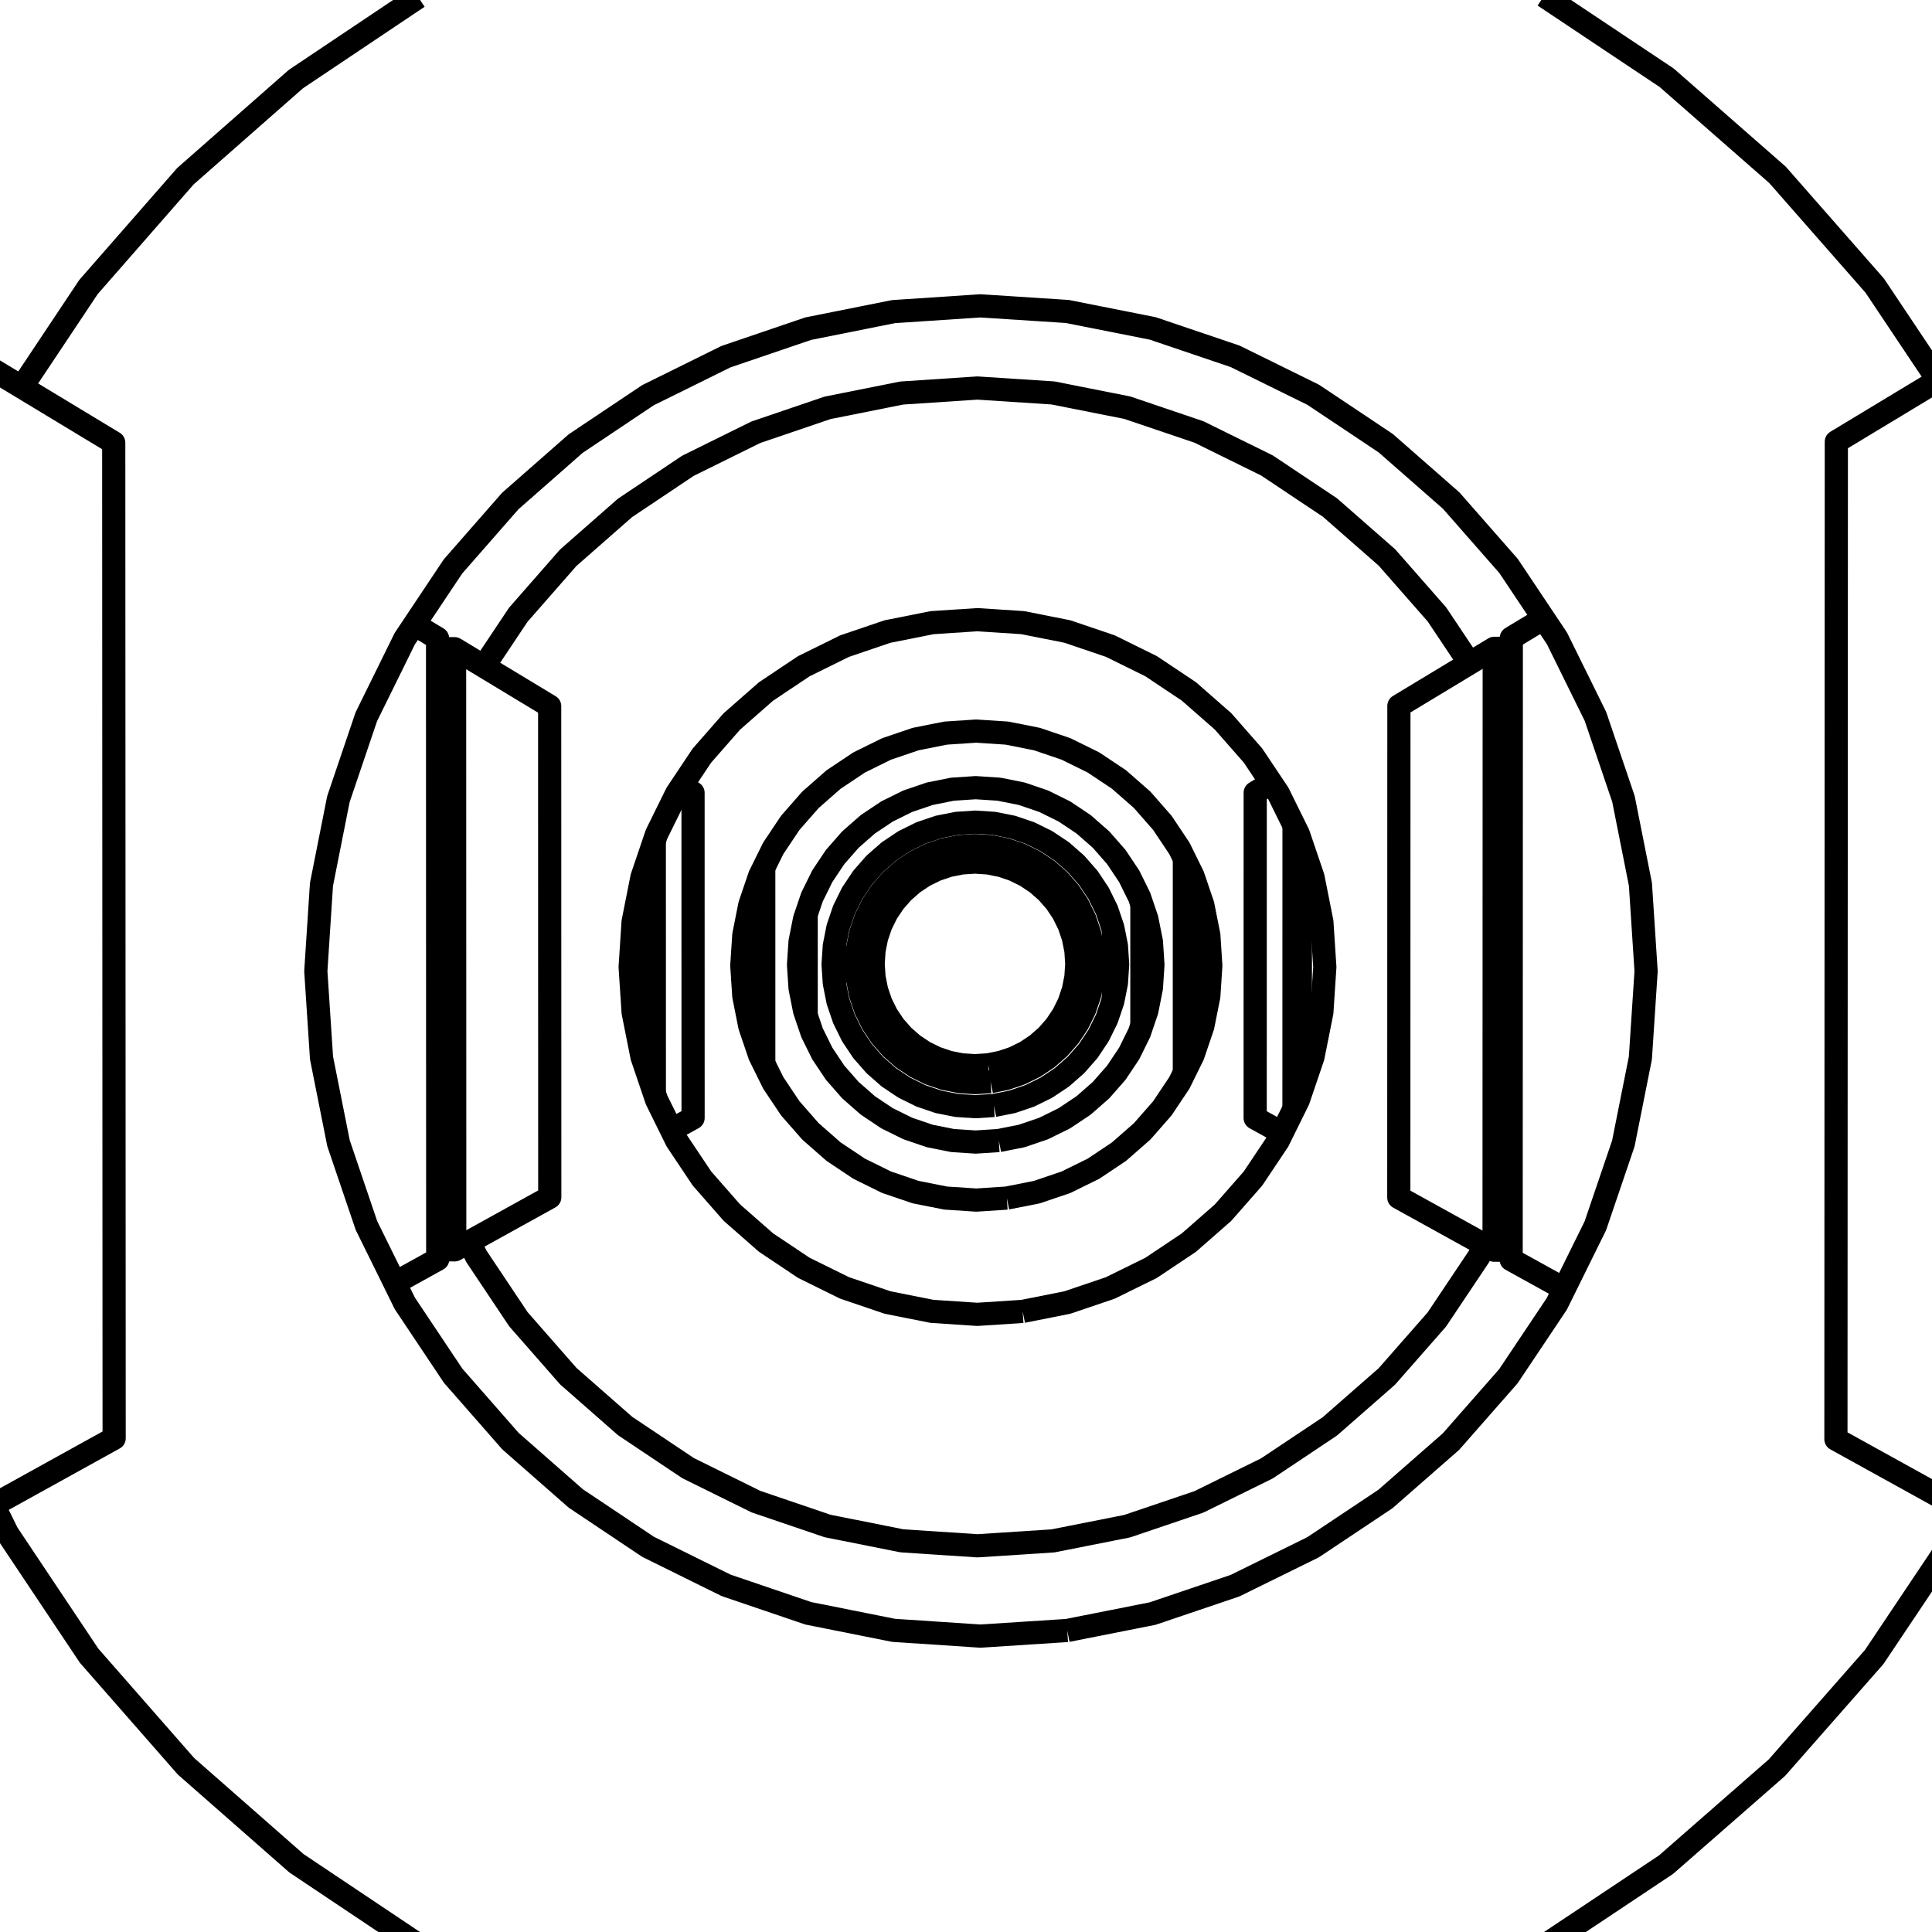 <?xml version='1.0' encoding='ascii'?>
<svg xmlns="http://www.w3.org/2000/svg" version="1.1" width="250" height="250">
    <g id="ViewLayer_LineSet" xmlns:inkscape="http://www.inkscape.org/namespaces/inkscape" inkscape:groupmode="lineset" inkscape:label="ViewLayer_LineSet">
        <g xmlns:inkscape="http://www.inkscape.org/namespaces/inkscape" inkscape:groupmode="layer" id="strokes" inkscape:label="strokes">
            <path fill="none" stroke-width="3.0" stroke-linecap="butt" stroke-opacity="1.0" stroke="rgb(0, 0, 0)" stroke-linejoin="round" d=" M 138.103, 210.984 128.124, 211.630 126.872, 211.712 116.894, 211.050 115.642, 210.967 105.835, 209.010 104.607, 208.765 95.139, 205.545 93.953, 205.141 84.987, 200.714 83.865, 200.160 75.553, 194.600 74.513, 193.905 66.997, 187.309 66.057, 186.484 59.466, 178.964 58.642, 178.025 53.087, 169.709 52.393, 168.670 51.087, 166.021 49.571, 162.946 48.613, 161.003 47.418, 158.581 44.204, 149.112 43.802, 147.929 41.849, 138.121 41.605, 136.896 40.949, 126.917 40.867, 125.670 41.517, 115.692 41.599, 114.444 43.545, 104.635 43.789, 103.409 46.998, 93.938 47.400, 92.752 48.593, 90.329 51.050, 85.340 51.593, 84.237 51.738, 83.943 52.371, 82.657 52.402, 82.610 53.615, 80.792 58.616, 73.297 65.205, 65.773 66.031, 64.830 73.545, 58.231 74.488, 57.402 82.798, 51.840 83.843, 51.141 92.808, 46.711 93.936, 46.154 103.402, 42.932 104.594, 42.527 114.401, 40.568 115.636, 40.322 125.614, 39.660 126.873, 39.577 136.852, 40.224 138.112, 40.305 147.921, 42.250 149.160, 42.496 158.631, 45.704 159.829, 46.110 168.800, 50.528 169.935, 51.087 178.252, 56.639 179.305, 57.342 186.825, 63.933 187.778, 64.768 194.373, 72.285 195.209, 73.237 199.749, 80.030 201.438, 82.557 201.470, 82.604 203.611, 86.946 206.453, 92.709 209.667, 102.179 210.074, 103.379 212.024, 113.187 212.270, 114.429 212.922, 124.408 213.004, 125.672 212.347, 135.651 212.263, 136.914 210.308, 146.721 210.060, 147.962 206.841, 157.430 206.434, 158.627 204.140, 163.270 202.403, 166.788 201.445, 168.726 195.884, 177.037 195.181, 178.087 188.582, 185.601 187.750, 186.549 180.226, 193.136 179.277, 193.967 170.958, 199.516 169.910, 200.215 160.938, 204.631 159.808, 205.187 150.337, 208.393 149.145, 208.797 139.336, 210.740 138.103, 210.984 " />
            <path fill="none" stroke-width="3.0" stroke-linecap="butt" stroke-opacity="1.0" stroke="rgb(0, 0, 0)" stroke-linejoin="round" d=" M 199.729, 251.849 208.051, 246.304 215.585, 241.285 223.112, 234.701 229.928, 228.739 236.531, 221.229 242.512, 214.426 248.078, 206.117 253.121, 198.589 " />
            <path fill="none" stroke-width="3.0" stroke-linecap="butt" stroke-opacity="1.0" stroke="rgb(0, 0, 0)" stroke-linejoin="round" d=" M 250.779, 49.208 245.221, 40.894 242.589, 36.958 235.993, 29.442 230.008, 22.623 222.486, 16.034 215.662, 10.057 207.344, 4.508 199.799, -0.526 " />
            <path fill="none" stroke-width="3.0" stroke-linecap="butt" stroke-opacity="1.0" stroke="rgb(0, 0, 0)" stroke-linejoin="round" d=" M 54.111, -0.370 45.804, 5.196 38.291, 10.230 30.781, 16.833 23.992, 22.802 17.408, 30.329 11.457, 37.130 5.911, 45.451 2.818, 50.092 " />
            <path fill="none" stroke-width="3.0" stroke-linecap="butt" stroke-opacity="1.0" stroke="rgb(0, 0, 0)" stroke-linejoin="round" d=" M -0.845, 194.755 0.967, 198.429 6.520, 206.745 11.531, 214.248 18.121, 221.770 24.068, 228.556 31.583, 235.154 38.364, 241.109 46.675, 246.670 54.177, 251.691 " />
            <path fill="none" stroke-width="3.0" stroke-linecap="butt" stroke-opacity="1.0" stroke="rgb(0, 0, 0)" stroke-linejoin="round" d=" M -0.845, 194.755 7.905, 189.914 14.769, 186.116 14.765, 176.116 14.761, 166.116 14.756, 156.116 14.752, 146.116 14.748, 136.116 14.744, 126.116 14.740, 116.116 14.736, 106.116 14.732, 96.116 14.728, 86.116 14.724, 76.116 14.720, 66.116 14.717, 57.283 6.158, 52.110 2.818, 50.092 -5.741, 44.919 -14.299, 39.747 -22.857, 34.574 -31.416, 29.402 -39.974, 24.229 -48.533, 19.057 -50.973, 17.582 " />
            <path fill="none" stroke-width="3.0" stroke-linecap="butt" stroke-opacity="1.0" stroke="rgb(0, 0, 0)" stroke-linejoin="round" d=" M 250.779, 49.208 242.219, 54.378 237.621, 57.155 237.617, 67.155 237.613, 77.155 237.609, 87.155 237.605, 97.155 237.601, 107.155 237.596, 117.155 237.592, 127.155 237.588, 137.155 237.584, 147.155 237.580, 157.155 237.576, 167.155 237.571, 177.155 237.568, 186.233 246.319, 191.072 254.579, 195.640 " />
            <path fill="none" stroke-width="3.0" stroke-linecap="butt" stroke-opacity="1.0" stroke="rgb(0, 0, 0)" stroke-linejoin="round" d=" M 130.287, 155.031 126.326, 155.290 122.366, 155.029 118.474, 154.254 114.717, 152.978 111.158, 151.222 107.859, 149.017 104.876, 146.400 102.260, 143.416 100.056, 140.117 99.392, 138.771 98.993, 137.963 98.831, 137.635 98.301, 136.558 97.364, 133.799 97.025, 132.801 96.251, 128.909 96.118, 126.888 95.991, 124.950 96.118, 123.012 96.250, 120.990 97.023, 117.098 97.362, 116.100 98.298, 113.340 98.829, 112.263 99.623, 110.652 99.820, 110.254 100.053, 109.781 100.335, 109.358 100.492, 109.123 102.257, 106.480 104.873, 103.496 107.856, 100.878 111.155, 98.673 114.715, 96.916 118.473, 95.639 122.366, 94.864 126.327, 94.603 130.288, 94.862 134.181, 95.635 137.941, 96.911 141.502, 98.666 144.803, 100.871 147.788, 103.488 150.406, 106.473 152.109, 109.021 152.612, 109.774 152.765, 110.083 153.258, 111.085 154.368, 113.335 154.726, 114.389 155.644, 117.094 155.974, 118.755 156.404, 120.914 156.408, 120.938 156.418, 120.988 156.678, 124.950 156.418, 128.911 156.408, 128.962 156.403, 128.986 155.973, 131.144 155.642, 132.805 154.724, 135.510 154.366, 136.564 153.558, 138.201 153.273, 138.778 153.256, 138.814 152.609, 140.124 150.403, 143.424 147.785, 146.408 144.799, 149.024 141.499, 151.229 137.938, 152.983 134.179, 154.258 130.287, 155.031 " />
            <path fill="none" stroke-width="3.0" stroke-linecap="butt" stroke-opacity="1.0" stroke="rgb(0, 0, 0)" stroke-linejoin="round" d=" M 60.718, 160.693 61.642, 162.566 67.081, 170.708 73.535, 178.072 80.896, 184.531 89.036, 189.974 97.817, 194.310 107.090, 197.463 116.695, 199.379 126.469, 200.026 136.245, 199.391 145.855, 197.487 155.135, 194.344 163.926, 190.016 172.078, 184.577 179.451, 178.120 185.918, 170.755 191.369, 162.608 192.114, 161.099 " />
            <path fill="none" stroke-width="3.0" stroke-linecap="butt" stroke-opacity="1.0" stroke="rgb(0, 0, 0)" stroke-linejoin="round" d=" M 132.335, 169.694 126.469, 170.076 120.604, 169.689 114.840, 168.541 109.275, 166.650 104.004, 164.049 99.119, 160.783 94.701, 156.907 90.827, 152.488 87.562, 147.602 86.880, 146.218 86.114, 144.666 85.478, 143.375 84.963, 142.331 84.672, 141.473 83.847, 139.044 83.074, 136.766 81.927, 131.003 81.542, 125.139 81.925, 119.274 83.070, 113.510 83.843, 111.232 84.667, 108.802 84.958, 107.944 85.473, 106.900 87.556, 102.672 87.612, 102.588 88.206, 101.698 90.820, 97.784 94.694, 93.363 99.112, 89.485 103.998, 86.218 109.270, 83.615 114.836, 81.723 120.603, 80.574 126.470, 80.187 132.337, 80.569 138.105, 81.715 143.675, 83.603 148.950, 86.203 153.840, 89.469 158.263, 93.346 162.141, 97.767 164.511, 101.314 165.353, 102.574 165.409, 102.657 166.636, 105.145 167.446, 106.787 168.011, 107.932 168.272, 108.701 169.901, 113.502 171.048, 119.270 171.432, 125.139 171.046, 131.008 169.897, 136.775 168.266, 141.575 168.005, 142.344 167.440, 143.488 166.809, 144.768 165.902, 146.605 165.402, 147.617 162.134, 152.505 158.255, 156.924 153.833, 160.799 148.943, 164.064 143.669, 166.662 138.101, 168.549 132.335, 169.694 " />
            <path fill="none" stroke-width="3.0" stroke-linecap="butt" stroke-opacity="1.0" stroke="rgb(0, 0, 0)" stroke-linejoin="round" d=" M 190.159, 85.822 185.939, 79.508 179.472, 72.137 172.099, 65.675 163.945, 60.231 155.150, 55.899 145.866, 52.753 136.251, 50.846 126.470, 50.211 116.691, 50.858 107.080, 52.776 97.804, 55.933 89.019, 60.272 80.876, 65.721 73.515, 72.185 67.061, 79.553 62.608, 86.227 " />
            <path fill="none" stroke-width="3.0" stroke-linecap="butt" stroke-opacity="1.0" stroke="rgb(0, 0, 0)" stroke-linejoin="round" d=" M 164.511, 101.314 162.424, 102.574 162.424, 104.143 162.424, 104.854 162.423, 112.734 162.421, 122.734 162.420, 132.734 162.420, 136.973 162.419, 142.592 162.419, 143.243 162.418, 144.679 165.902, 146.605 " />
            <path fill="none" stroke-width="3.0" stroke-linecap="butt" stroke-opacity="1.0" stroke="rgb(0, 0, 0)" stroke-linejoin="round" d=" M 86.880, 146.218 89.684, 144.666 89.684, 143.231 89.684, 142.580 89.683, 135.706 89.682, 125.706 89.680, 115.706 89.680, 114.000 89.679, 104.867 89.679, 104.156 89.679, 102.588 88.206, 101.698 " />
            <path fill="none" stroke-width="3.0" stroke-linecap="butt" stroke-opacity="1.0" stroke="rgb(0, 0, 0)" stroke-linejoin="round" d=" M 199.749, 80.030 195.562, 82.559 195.562, 83.893 195.561, 86.915 195.559, 96.118 195.556, 106.118 195.553, 116.118 195.551, 126.118 195.548, 136.118 195.545, 146.118 195.543, 154.154 195.542, 159.009 195.541, 161.774 195.541, 162.994 202.403, 166.788 " />
            <path fill="none" stroke-width="3.0" stroke-linecap="butt" stroke-opacity="1.0" stroke="rgb(0, 0, 0)" stroke-linejoin="round" d=" M 51.087, 166.021 56.641, 162.949 56.641, 161.729 56.640, 158.966 56.638, 151.801 56.636, 141.801 56.633, 131.801 56.631, 121.801 56.628, 111.801 56.625, 101.801 56.625, 98.470 56.622, 88.470 56.622, 86.961 56.621, 83.941 56.621, 82.608 53.615, 80.792 " />
            <path fill="none" stroke-width="3.0" stroke-linecap="butt" stroke-opacity="1.0" stroke="rgb(0, 0, 0)" stroke-linejoin="round" d=" M 56.641, 161.729 58.843, 161.730 60.718, 160.693 69.468, 155.852 71.139, 154.927 71.137, 144.927 71.135, 134.927 71.133, 124.927 71.131, 114.927 71.129, 104.927 71.127, 94.927 71.126, 91.375 62.608, 86.227 58.824, 83.940 56.621, 83.941 " />
            <path fill="none" stroke-width="3.0" stroke-linecap="butt" stroke-opacity="1.0" stroke="rgb(0, 0, 0)" stroke-linejoin="round" d=" M 58.843, 161.730 58.842, 156.889 58.840, 146.889 58.837, 136.889 58.835, 126.889 58.832, 116.889 58.830, 106.889 58.827, 96.889 58.827, 93.381 58.824, 83.940 " />
            <path fill="none" stroke-width="3.0" stroke-linecap="butt" stroke-opacity="1.0" stroke="rgb(0, 0, 0)" stroke-linejoin="round" d=" M 195.562, 83.893 193.352, 83.894 190.159, 85.822 181.599, 90.992 181.017, 91.344 181.015, 101.344 181.013, 111.344 181.011, 121.344 181.009, 131.344 181.007, 141.344 181.005, 151.344 181.004, 154.956 189.755, 159.795 192.114, 161.099 193.332, 161.773 195.541, 161.774 " />
            <path fill="none" stroke-width="3.0" stroke-linecap="butt" stroke-opacity="1.0" stroke="rgb(0, 0, 0)" stroke-linejoin="round" d=" M 193.332, 161.773 193.333, 158.630 193.336, 148.630 193.338, 138.630 193.341, 128.630 193.343, 118.630 193.346, 108.630 193.348, 98.630 193.350, 91.640 193.352, 83.894 " />
            <path fill="none" stroke-width="3.0" stroke-linecap="butt" stroke-opacity="1.0" stroke="rgb(0, 0, 0)" stroke-linejoin="round" d=" M 129.246, 147.584 126.254, 147.780 123.261, 147.583 120.320, 146.998 117.481, 146.033 114.792, 144.707 112.298, 143.040 110.044, 141.063 108.067, 138.809 106.402, 136.315 106.053, 135.609 105.881, 135.259 105.833, 135.162 105.599, 134.688 105.352, 134.188 105.075, 133.626 104.642, 132.350 104.447, 131.774 104.320, 131.400 104.111, 130.787 103.526, 127.846 103.330, 124.854 103.526, 121.861 104.111, 118.920 104.319, 118.307 104.446, 117.932 104.641, 117.357 105.074, 116.081 105.351, 115.519 105.926, 114.353 106.264, 113.667 106.400, 113.391 106.680, 112.971 106.684, 112.965 108.066, 110.897 110.042, 108.642 112.297, 106.665 114.790, 104.998 117.480, 103.671 120.319, 102.706 123.261, 102.120 126.254, 101.924 129.247, 102.119 132.189, 102.704 135.029, 103.668 137.720, 104.994 140.214, 106.660 142.470, 108.638 144.448, 110.893 145.656, 112.702 145.763, 112.862 145.834, 112.968 146.114, 113.387 146.230, 113.621 146.727, 114.630 147.437, 116.068 147.441, 116.078 147.632, 116.641 147.761, 117.019 148.405, 118.918 148.991, 121.860 149.122, 123.861 149.186, 124.854 149.121, 125.846 148.990, 127.847 148.404, 130.789 147.759, 132.688 147.631, 133.067 147.440, 133.629 147.435, 133.639 146.830, 134.866 146.726, 135.077 146.682, 135.166 146.634, 135.263 146.367, 135.803 146.113, 136.319 144.446, 138.813 142.468, 141.068 140.212, 143.045 137.718, 144.711 135.028, 146.036 132.188, 147.000 129.246, 147.584 " />
            <path fill="none" stroke-width="3.0" stroke-linecap="butt" stroke-opacity="1.0" stroke="rgb(0, 0, 0)" stroke-linejoin="round" d=" M 128.612, 143.046 126.209, 143.203 123.807, 143.045 121.445, 142.575 119.165, 141.801 117.006, 140.736 115.004, 139.398 113.194, 137.810 111.607, 136.000 110.269, 133.998 109.990, 133.431 109.824, 133.095 109.760, 132.965 109.634, 132.709 109.205, 131.839 108.811, 130.678 108.686, 130.310 108.431, 129.559 108.012, 127.455 107.961, 127.198 107.876, 125.910 107.803, 124.795 107.876, 123.680 107.961, 122.393 108.012, 122.135 108.430, 120.031 108.685, 119.280 108.810, 118.912 109.204, 117.751 109.633, 116.880 109.759, 116.625 110.268, 115.592 110.510, 115.230 110.535, 115.193 111.606, 113.589 113.193, 111.779 115.003, 110.191 117.005, 108.853 119.165, 107.787 121.445, 107.013 123.807, 106.543 126.210, 106.385 128.613, 106.542 130.975, 107.012 133.255, 107.785 135.415, 108.850 137.418, 110.188 139.229, 111.776 140.817, 113.587 141.787, 115.039 141.913, 115.227 142.155, 115.589 142.314, 115.911 142.440, 116.167 143.220, 117.749 143.263, 117.875 143.389, 118.246 143.994, 120.030 144.063, 120.375 144.198, 121.052 144.338, 121.760 144.464, 122.392 144.622, 124.795 144.464, 127.198 144.338, 127.831 144.197, 128.538 144.062, 129.215 143.994, 129.560 143.388, 131.344 143.262, 131.716 143.219, 131.841 142.599, 133.098 142.439, 133.423 142.371, 133.561 142.154, 134.001 140.816, 136.003 139.227, 137.813 137.417, 139.401 135.414, 140.738 133.254, 141.803 130.974, 142.576 128.612, 143.046 " />
            <path fill="none" stroke-width="3.0" stroke-linecap="butt" stroke-opacity="1.0" stroke="rgb(0, 0, 0)" stroke-linejoin="round" d=" M 127.878, 137.789 126.158, 137.902 124.439, 137.789 122.748, 137.453 121.117, 136.899 119.571, 136.136 118.139, 135.179 116.843, 134.043 115.707, 132.747 114.750, 131.314 113.987, 129.769 113.434, 128.137 113.097, 126.447 112.985, 124.727 113.097, 123.008 113.433, 121.318 113.987, 119.686 114.749, 118.140 115.706, 116.707 116.842, 115.412 118.138, 114.275 119.571, 113.318 121.116, 112.555 122.748, 112.001 124.439, 111.665 126.158, 111.552 127.878, 111.664 129.569, 112.000 131.201, 112.554 132.747, 113.316 134.180, 114.274 135.476, 115.410 136.612, 116.706 137.570, 118.139 138.332, 119.685 138.886, 121.317 139.222, 123.008 139.335, 124.727 139.222, 126.447 138.886, 128.138 138.332, 129.770 137.569, 131.316 136.611, 132.748 135.475, 134.044 134.179, 135.180 132.746, 136.138 131.200, 136.900 129.568, 137.453 127.878, 137.789 " />
            <path fill="none" stroke-width="3.0" stroke-linecap="butt" stroke-opacity="1.0" stroke="rgb(0, 0, 0)" stroke-linejoin="round" d=" M 128.181, 139.962 126.179, 140.093 124.177, 139.962 122.210, 139.570 120.310, 138.925 118.511, 138.038 116.843, 136.923 115.335, 135.600 114.012, 134.092 112.897, 132.424 112.010, 130.625 111.365, 128.725 110.974, 126.757 110.843, 124.755 110.974, 122.754 111.365, 120.786 112.010, 118.886 112.897, 117.087 114.011, 115.418 115.334, 113.910 116.842, 112.587 118.510, 111.472 120.310, 110.584 122.209, 109.939 124.177, 109.547 126.180, 109.416 128.182, 109.547 130.150, 109.938 132.050, 110.583 133.850, 111.470 135.518, 112.585 137.027, 113.908 138.350, 115.417 139.465, 117.085 140.353, 118.885 140.998, 120.785 141.389, 122.753 141.475, 124.064 141.520, 124.755 141.475, 125.447 141.389, 126.758 140.997, 128.726 140.352, 130.626 139.464, 132.426 138.349, 134.094 137.026, 135.602 135.517, 136.925 133.849, 138.040 132.049, 138.927 130.149, 139.571 128.181, 139.962 " />
            <path fill="none" stroke-width="3.0" stroke-linecap="butt" stroke-opacity="1.0" stroke="rgb(0, 0, 0)" stroke-linejoin="round" d=" M 83.847, 139.044 83.846, 129.044 83.844, 119.044 83.843, 111.232 " />
            <path fill="none" stroke-width="3.0" stroke-linecap="butt" stroke-opacity="1.0" stroke="rgb(0, 0, 0)" stroke-linejoin="round" d=" M 84.672, 141.473 84.670, 131.473 84.669, 121.473 84.667, 111.473 84.667, 108.802 " />
            <path fill="none" stroke-width="3.0" stroke-linecap="butt" stroke-opacity="1.0" stroke="rgb(0, 0, 0)" stroke-linejoin="round" d=" M 96.118, 126.888 96.118, 123.012 " />
            <path fill="none" stroke-width="3.0" stroke-linecap="butt" stroke-opacity="1.0" stroke="rgb(0, 0, 0)" stroke-linejoin="round" d=" M 98.831, 137.635 98.831, 127.635 98.830, 117.635 98.829, 112.263 " />
            <path fill="none" stroke-width="3.0" stroke-linecap="butt" stroke-opacity="1.0" stroke="rgb(0, 0, 0)" stroke-linejoin="round" d=" M 104.320, 131.400 104.319, 126.492 104.319, 122.963 104.319, 118.307 " />
            <path fill="none" stroke-width="3.0" stroke-linecap="butt" stroke-opacity="1.0" stroke="rgb(0, 0, 0)" stroke-linejoin="round" d=" M 108.012, 127.455 108.012, 122.135 " />
            <path fill="none" stroke-width="3.0" stroke-linecap="butt" stroke-opacity="1.0" stroke="rgb(0, 0, 0)" stroke-linejoin="round" d=" M 141.475, 124.064 141.475, 125.447 " />
            <path fill="none" stroke-width="3.0" stroke-linecap="butt" stroke-opacity="1.0" stroke="rgb(0, 0, 0)" stroke-linejoin="round" d=" M 144.063, 120.375 144.062, 129.215 " />
            <path fill="none" stroke-width="3.0" stroke-linecap="butt" stroke-opacity="1.0" stroke="rgb(0, 0, 0)" stroke-linejoin="round" d=" M 147.761, 117.019 147.760, 120.991 147.760, 128.464 147.759, 132.688 " />
            <path fill="none" stroke-width="3.0" stroke-linecap="butt" stroke-opacity="1.0" stroke="rgb(0, 0, 0)" stroke-linejoin="round" d=" M 153.258, 111.085 153.257, 121.085 153.256, 131.085 153.256, 138.051 153.256, 138.778 153.256, 138.814 " />
            <path fill="none" stroke-width="3.0" stroke-linecap="butt" stroke-opacity="1.0" stroke="rgb(0, 0, 0)" stroke-linejoin="round" d=" M 155.973, 131.144 155.974, 121.144 155.974, 118.755 " />
            <path fill="none" stroke-width="3.0" stroke-linecap="butt" stroke-opacity="1.0" stroke="rgb(0, 0, 0)" stroke-linejoin="round" d=" M 156.404, 120.914 156.403, 128.986 " />
            <path fill="none" stroke-width="3.0" stroke-linecap="butt" stroke-opacity="1.0" stroke="rgb(0, 0, 0)" stroke-linejoin="round" d=" M 167.440, 143.488 167.442, 133.488 167.443, 123.488 167.445, 113.488 167.446, 106.787 " />
            <path fill="none" stroke-width="3.0" stroke-linecap="butt" stroke-opacity="1.0" stroke="rgb(0, 0, 0)" stroke-linejoin="round" d=" M 168.272, 108.701 168.270, 118.701 168.268, 128.701 168.267, 138.701 168.266, 141.575 " />
        </g>
    </g>
</svg>
